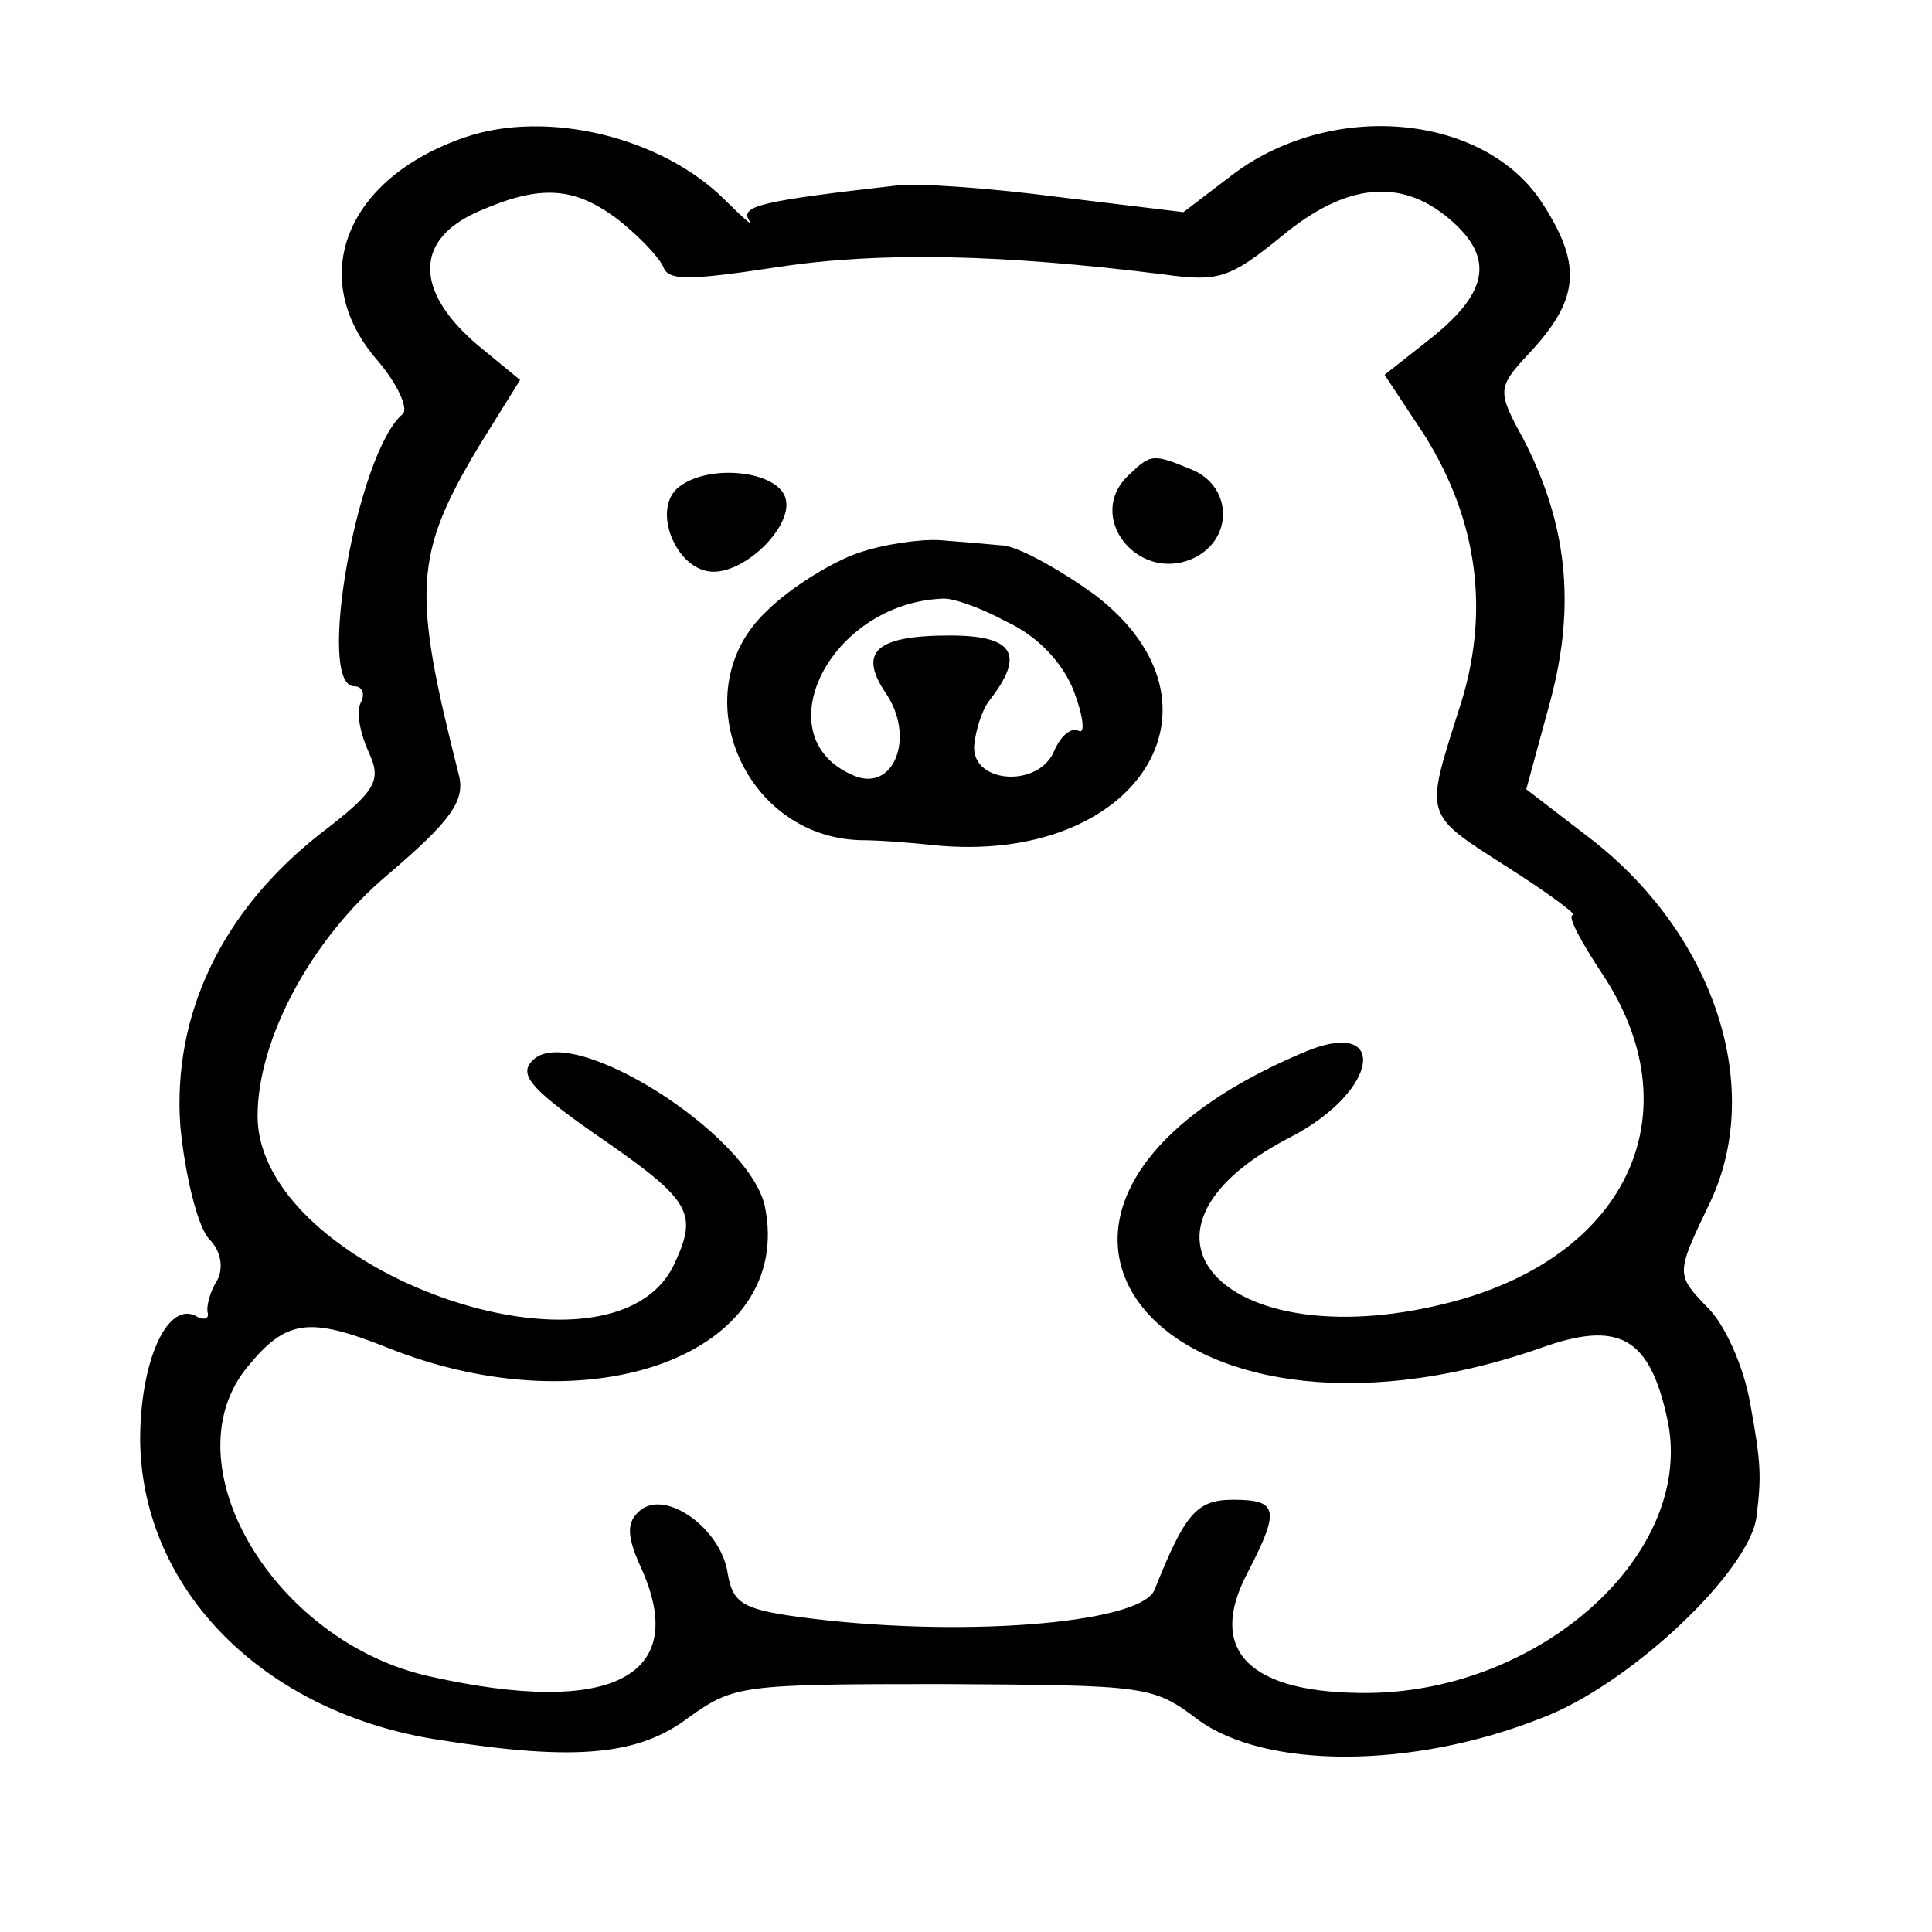 <svg width="15" height="15" viewBox="0 0 15 15" fill="none" xmlns="http://www.w3.org/2000/svg">
<path d="M3.613 1.065C2.688 1.381 2.375 2.151 2.925 2.792C3.088 2.98 3.175 3.177 3.125 3.216C2.775 3.512 2.45 5.328 2.75 5.328C2.813 5.328 2.838 5.387 2.8 5.457C2.763 5.535 2.8 5.703 2.863 5.841C2.963 6.058 2.925 6.137 2.5 6.463C1.725 7.065 1.338 7.874 1.4 8.743C1.438 9.137 1.538 9.532 1.625 9.621C1.713 9.71 1.738 9.838 1.688 9.937C1.625 10.036 1.6 10.154 1.613 10.193C1.625 10.243 1.575 10.253 1.513 10.213C1.288 10.114 1.088 10.588 1.088 11.18C1.1 12.345 2.05 13.302 3.413 13.509C4.475 13.677 4.963 13.628 5.35 13.332C5.7 13.085 5.75 13.075 7.325 13.075C8.9 13.085 8.95 13.085 9.3 13.351C9.825 13.736 10.963 13.736 11.963 13.341C12.65 13.085 13.588 12.197 13.638 11.772C13.675 11.466 13.675 11.368 13.588 10.894C13.538 10.608 13.388 10.272 13.25 10.144C13.013 9.897 13.013 9.887 13.263 9.364C13.713 8.457 13.313 7.243 12.325 6.493L11.85 6.128L12.038 5.437C12.238 4.687 12.163 4.055 11.825 3.404C11.625 3.039 11.625 3.009 11.863 2.753C12.263 2.328 12.288 2.062 11.975 1.578C11.525 0.878 10.325 0.769 9.55 1.371L9.188 1.647L8.213 1.529C7.688 1.46 7.125 1.42 6.963 1.44C5.925 1.558 5.75 1.598 5.813 1.706C5.863 1.776 5.775 1.697 5.625 1.549C5.138 1.065 4.25 0.848 3.613 1.065ZM4.8 1.706C4.963 1.835 5.113 1.993 5.15 2.072C5.188 2.18 5.338 2.18 6.05 2.072C6.838 1.953 7.775 1.973 9.038 2.131C9.463 2.19 9.55 2.16 9.95 1.835C10.45 1.42 10.875 1.381 11.25 1.697C11.6 1.993 11.563 2.259 11.125 2.614L10.75 2.91L11.063 3.384C11.475 4.045 11.575 4.766 11.325 5.516C11.063 6.345 11.05 6.315 11.7 6.73C12.025 6.937 12.25 7.105 12.213 7.105C12.163 7.105 12.275 7.312 12.438 7.558C13.15 8.624 12.65 9.739 11.288 10.104C9.55 10.568 8.563 9.582 10.013 8.832C10.725 8.466 10.788 7.874 10.1 8.18C7.3 9.374 9.013 11.486 11.95 10.47C12.575 10.243 12.813 10.381 12.95 11.042C13.15 12.059 11.975 13.124 10.638 13.144C9.7 13.154 9.363 12.818 9.688 12.207C9.938 11.723 9.925 11.644 9.575 11.644C9.288 11.644 9.2 11.753 8.963 12.345C8.85 12.611 7.413 12.72 6.188 12.552C5.763 12.493 5.688 12.443 5.65 12.216C5.6 11.871 5.175 11.565 4.975 11.723C4.863 11.812 4.863 11.92 4.975 12.167C5.363 13.016 4.75 13.332 3.338 13.016C2.125 12.749 1.3 11.358 1.925 10.608C2.225 10.243 2.4 10.223 3 10.46C4.588 11.101 6.175 10.509 5.938 9.364C5.813 8.802 4.438 7.933 4.138 8.23C4.025 8.338 4.113 8.447 4.588 8.782C5.363 9.315 5.425 9.404 5.238 9.808C4.763 10.845 2 9.868 2 8.664C2 8.072 2.413 7.292 3.013 6.789C3.5 6.374 3.613 6.216 3.563 6.019C3.2 4.588 3.213 4.312 3.713 3.473L4.038 2.95L3.713 2.683C3.213 2.259 3.213 1.855 3.725 1.637C4.2 1.43 4.463 1.45 4.8 1.706Z" fill="currentColor"/>
<path d="M8.763 3.689C8.425 4.005 8.825 4.518 9.25 4.341C9.575 4.202 9.575 3.788 9.263 3.65C8.95 3.521 8.938 3.521 8.763 3.689Z" fill="currentColor"/>
<path d="M5.251 3.798C5.064 3.986 5.264 4.439 5.539 4.439C5.801 4.439 6.151 4.084 6.101 3.877C6.051 3.65 5.476 3.591 5.251 3.798Z" fill="currentColor"/>
<path d="M6.663 4.293C6.463 4.362 6.138 4.559 5.95 4.747C5.3 5.359 5.763 6.493 6.675 6.523C6.825 6.523 7.075 6.543 7.25 6.562C8.825 6.72 9.625 5.477 8.5 4.618C8.213 4.411 7.888 4.234 7.775 4.234C7.663 4.224 7.438 4.204 7.3 4.194C7.15 4.184 6.863 4.224 6.663 4.293ZM7.813 4.826C8.05 4.934 8.25 5.141 8.338 5.368C8.413 5.566 8.425 5.704 8.375 5.674C8.313 5.645 8.238 5.714 8.188 5.822C8.075 6.118 7.55 6.089 7.563 5.793C7.575 5.664 7.625 5.516 7.675 5.447C7.963 5.082 7.875 4.934 7.375 4.934C6.8 4.934 6.663 5.062 6.875 5.378C7.113 5.724 6.938 6.158 6.625 6.02C5.925 5.724 6.438 4.687 7.313 4.648C7.388 4.638 7.613 4.717 7.813 4.826Z" fill="currentColor"/>
</svg>
